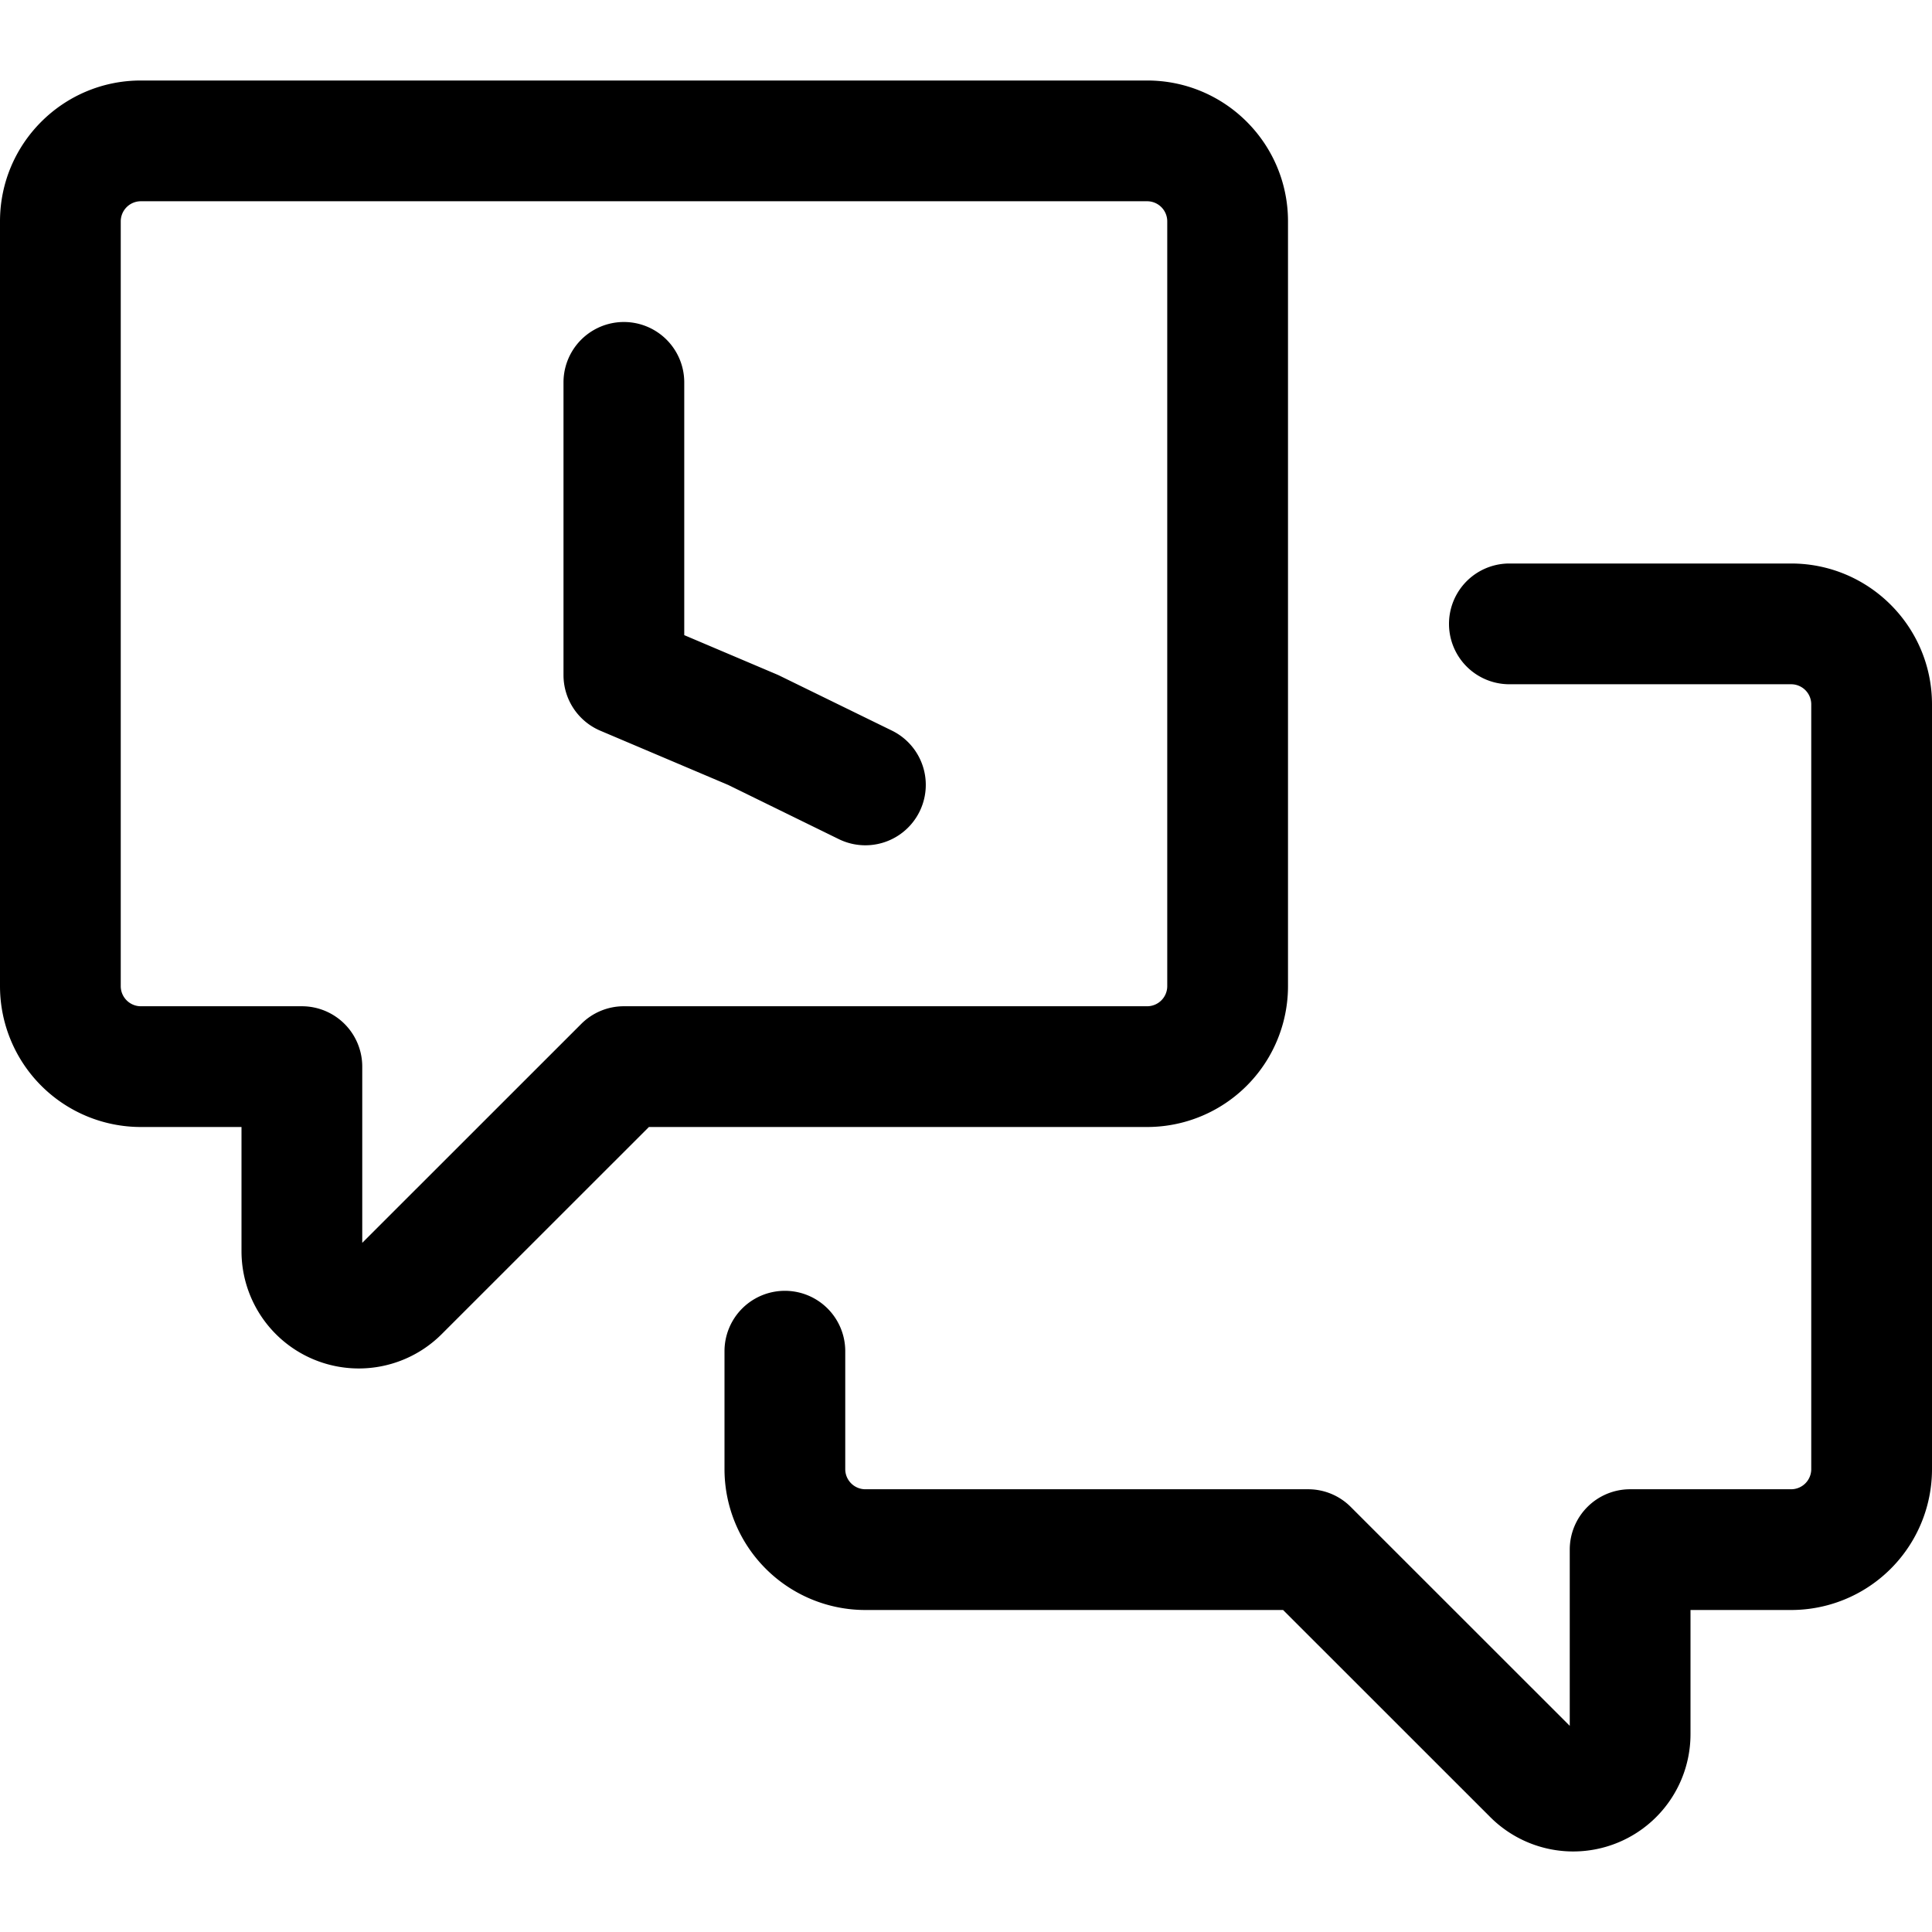 <svg xmlns="http://www.w3.org/2000/svg" viewBox="0 0 24 24" class="svg octicon-discussion-outdated-24" width="16" height="16" aria-hidden="true"><path d="M0 2.75C0 1.783.784 1 1.75 1h12.5c.967 0 1.75.783 1.75 1.75v9.5A1.75 1.75 0 0 1 14.25 14H8.061l-2.574 2.573A1.457 1.457 0 0 1 3 15.543V14H1.75A1.75 1.75 0 0 1 0 12.25Zm1.75-.25a.25.25 0 0 0-.25.25v9.5c0 .138.112.25.25.25h2a.75.75 0 0 1 .75.75v2.189l2.72-2.719a.747.747 0 0 1 .53-.22h6.5a.25.25 0 0 0 .25-.25v-9.5a.25.25 0 0 0-.25-.25Zm20.5 6h-3.5a.75.75 0 0 1 0-1.5h3.5c.966 0 1.75.784 1.75 1.75v9.5A1.75 1.75 0 0 1 22.25 20H21v1.543a1.457 1.457 0 0 1-2.487 1.03L15.939 20H10.75A1.75 1.75 0 0 1 9 18.25v-1.465a.75.75 0 0 1 1.5 0v1.465c0 .138.112.25.25.25h5.5c.199 0 .39.079.53.22l2.72 2.719V19.25a.75.75 0 0 1 .75-.75h2a.25.25 0 0 0 .25-.25v-9.5a.25.25 0 0 0-.25-.25ZM8.5 4.75v3.14l1.15.488a.608.608 0 0 1 .037.017l1.393.681a.75.75 0 0 1-.66 1.348l-1.374-.673-1.589-.674A.751.751 0 0 1 7 8.386V4.75a.75.75 0 0 1 1.5 0Z"/></svg>
